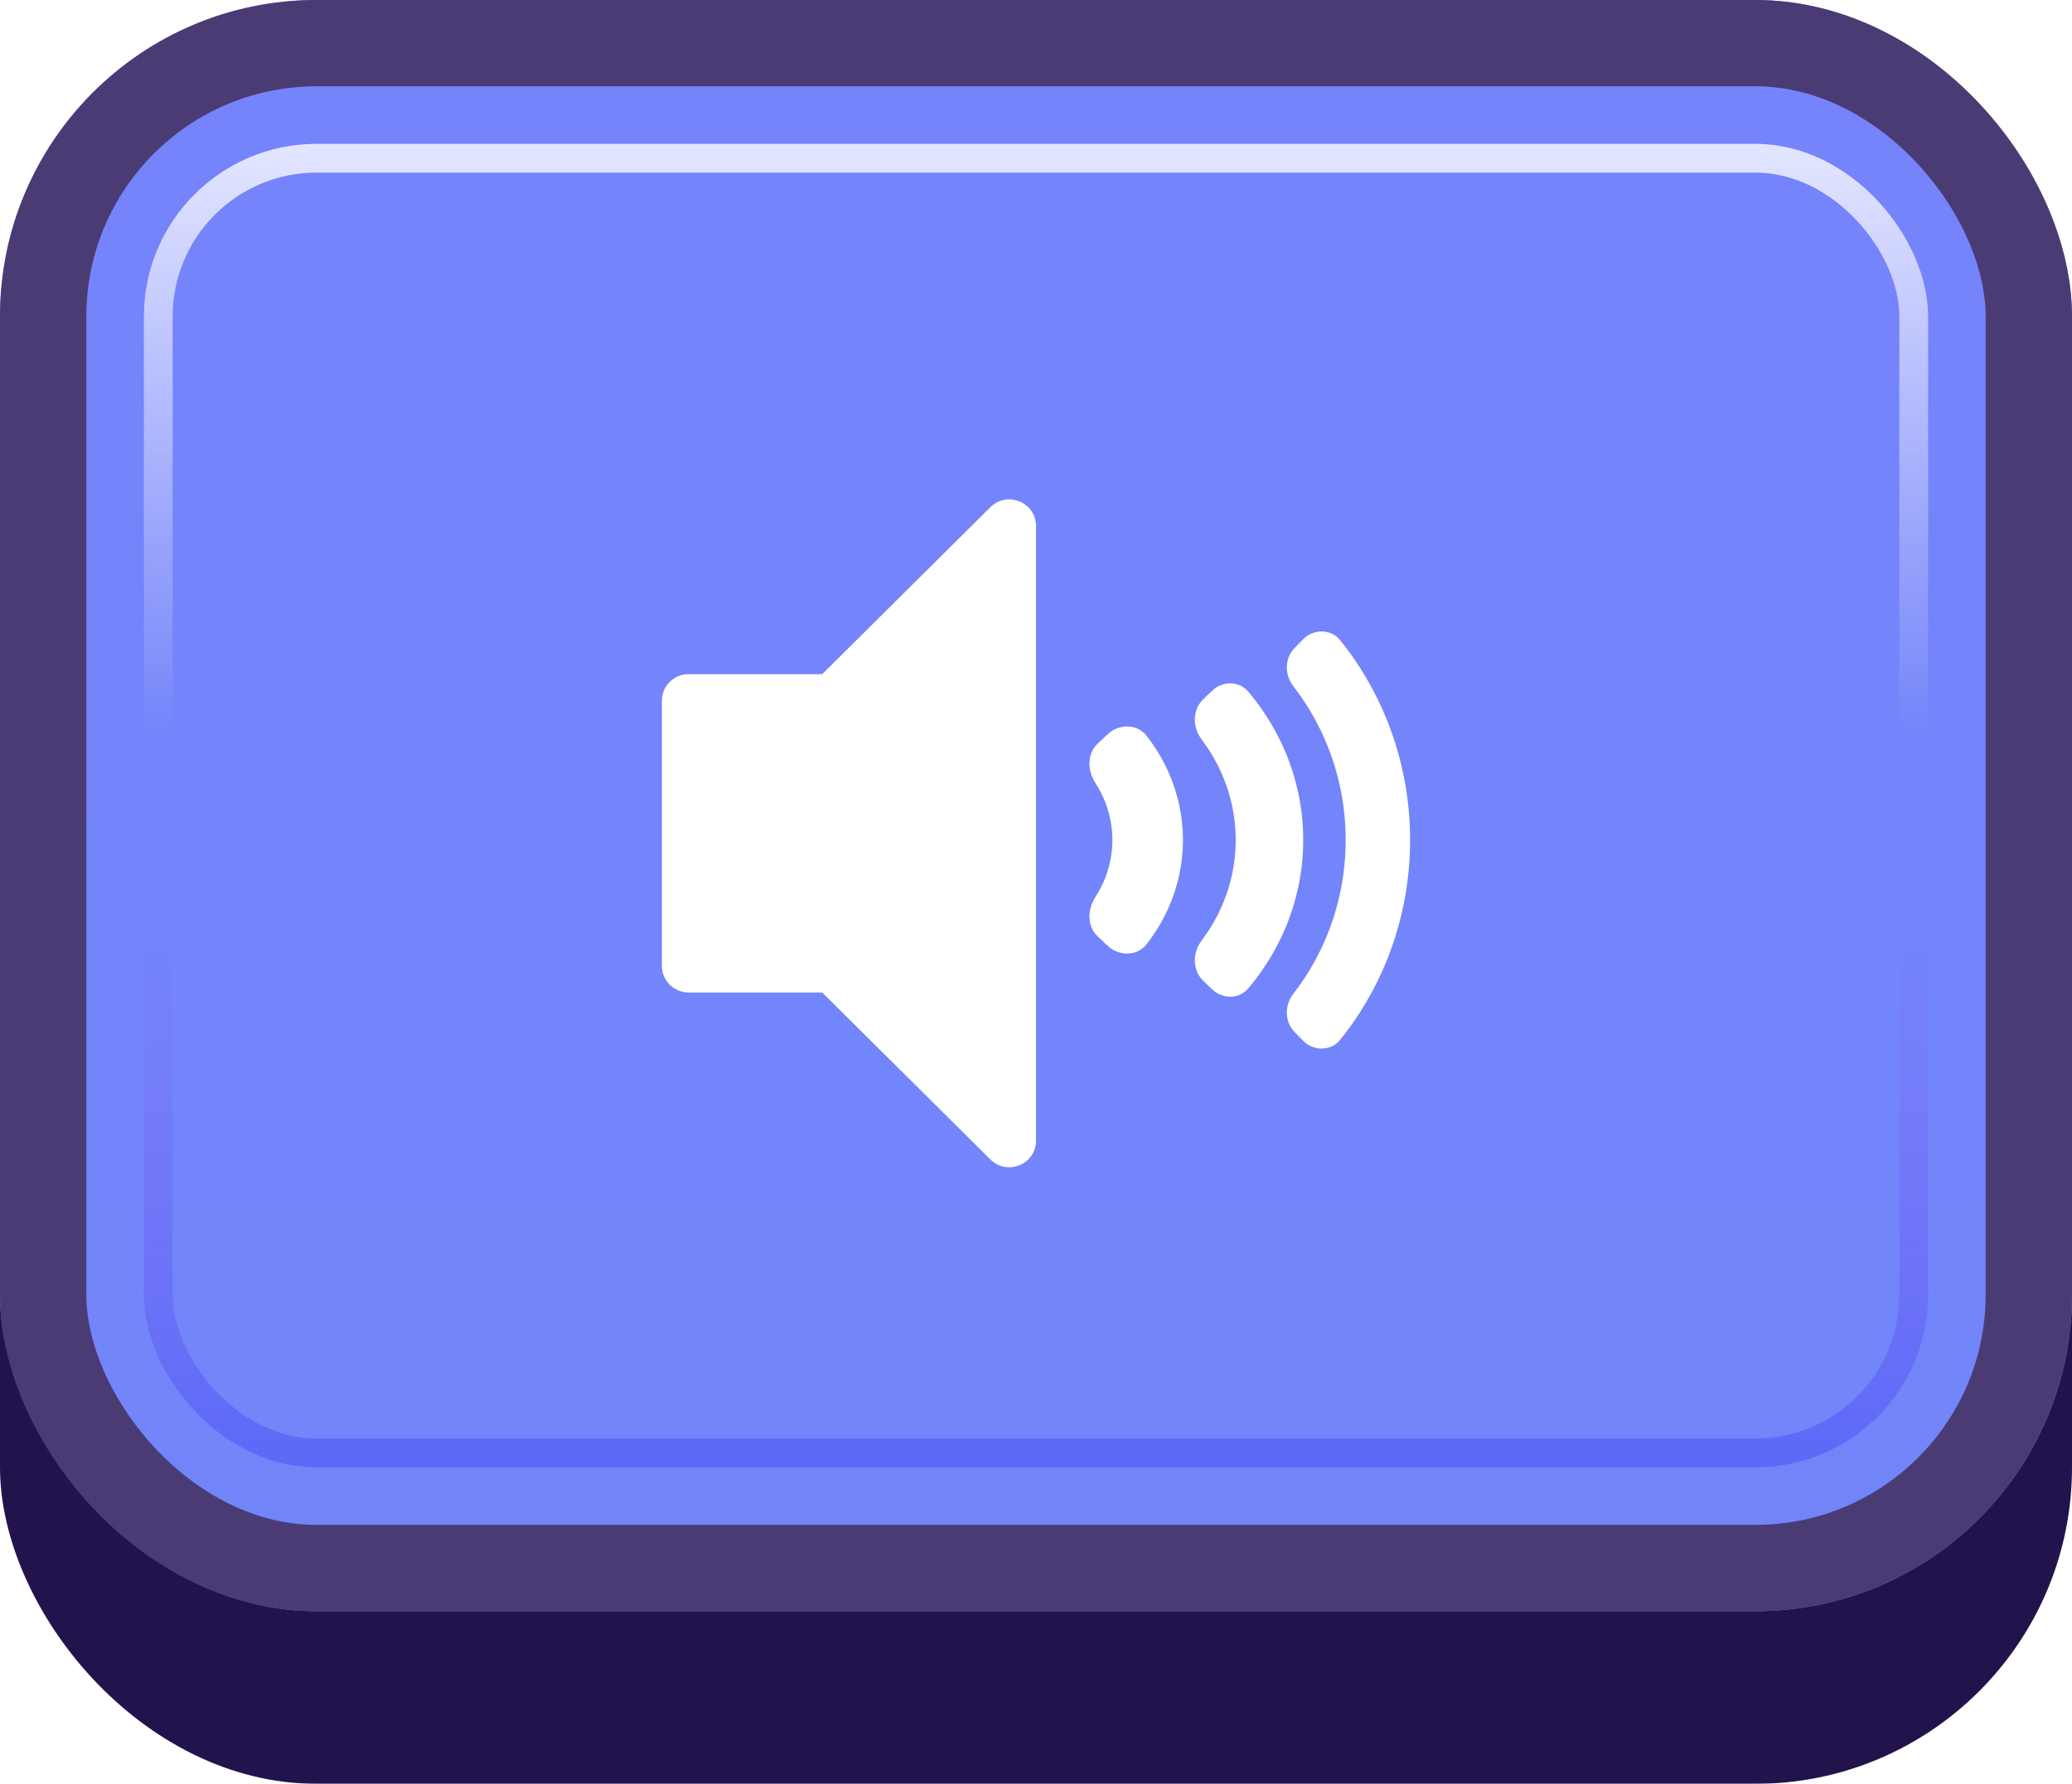 <svg width="72" height="62" viewBox="0 0 72 62" fill="none" xmlns="http://www.w3.org/2000/svg">
<g id="Buttons-Cartoon-II/Buttons/Square-Icon-Blue/Sound-Three-Click">
<g id="@Fill/Square-Icon-Blue/Click">
<g id="Rectangle" filter="url(#filter0_d_1085_53811)">
<rect width="72" height="59" rx="11" fill="#23134D"/>
</g>
<g id="Rectangle_2">
<g filter="url(#filter1_i_1085_53811)">
<rect width="72" height="56" rx="11" fill="url(#paint0_linear_1085_53811)"/>
</g>
<rect x="1.5" y="1.5" width="69" height="53" rx="9.5" stroke="#4B3B75" stroke-width="3"/>
</g>
<rect id="Rectangle_3" x="5.5" y="5.5" width="61" height="45" rx="5.5" stroke="url(#paint1_linear_1085_53811)" stroke-opacity="0.8"/>
<g id="Rectangle_4" style="mix-blend-mode:multiply">
<rect x="5.5" y="5.5" width="61" height="45" rx="5.5" stroke="url(#paint2_linear_1085_53811)" stroke-opacity="0.5"/>
</g>
</g>
<g id="Icon/Sound-Three">
<g id="Group">
<g id="Union" filter="url(#filter2_d_1085_53811)">
<path d="M36 39.183C36 40.005 35 40.416 34.415 39.835L28.571 34.032H23.929C23.416 34.032 23 33.62 23 33.11V23.89C23 23.38 23.416 22.967 23.929 22.967H28.571L34.415 17.165C35 16.584 36 16.995 36 17.817V39.183Z" fill="white"/>
<path d="M38.063 26.749C38.17 26.914 38.263 27.087 38.343 27.266C38.548 27.731 38.654 28.229 38.654 28.732C38.654 29.235 38.548 29.733 38.343 30.198C38.263 30.377 38.17 30.55 38.063 30.715C37.781 31.152 37.768 31.733 38.153 32.093L38.494 32.412C38.879 32.773 39.51 32.776 39.833 32.366C40.146 31.968 40.407 31.536 40.609 31.077C40.938 30.334 41.107 29.537 41.107 28.732C41.107 27.927 40.938 27.131 40.609 26.387C40.407 25.929 40.146 25.496 39.833 25.098C39.51 24.688 38.879 24.691 38.494 25.052L38.153 25.371C37.768 25.732 37.781 26.312 38.063 26.749Z" fill="white"/>
<path d="M42.463 26.448C42.277 26.018 42.039 25.612 41.755 25.237C41.435 24.814 41.428 24.205 41.811 23.84L42.125 23.54C42.484 23.198 43.053 23.195 43.374 23.573C43.891 24.183 44.315 24.863 44.631 25.591C45.063 26.587 45.286 27.654 45.286 28.732C45.286 29.81 45.063 30.877 44.631 31.873C44.315 32.601 43.891 33.281 43.374 33.891C43.053 34.27 42.484 34.266 42.125 33.924L41.811 33.625C41.428 33.259 41.435 32.65 41.755 32.228C42.039 31.852 42.277 31.446 42.463 31.016C42.778 30.292 42.94 29.516 42.94 28.732C42.94 27.948 42.778 27.172 42.463 26.448Z" fill="white"/>
<path d="M44.943 23.389C45.434 24.021 45.836 24.723 46.136 25.475C46.549 26.507 46.761 27.614 46.761 28.732C46.761 29.85 46.549 30.957 46.136 31.99C45.836 32.742 45.434 33.444 44.943 34.075C44.636 34.469 44.632 35.036 44.979 35.396L45.272 35.7C45.637 36.078 46.247 36.081 46.576 35.67C47.251 34.832 47.8 33.891 48.205 32.878C48.73 31.564 49 30.155 49 28.732C49 27.309 48.73 25.901 48.205 24.586C47.8 23.574 47.251 22.633 46.576 21.794C46.247 21.384 45.637 21.386 45.272 21.765L44.979 22.068C44.632 22.428 44.636 22.995 44.943 23.389Z" fill="white"/>
</g>
</g>
</g>
</g>
<defs>
<filter id="filter0_d_1085_53811" x="0" y="0" width="72" height="62" filterUnits="userSpaceOnUse" color-interpolation-filters="sRGB">
<feFlood flood-opacity="0" result="BackgroundImageFix"/>
<feColorMatrix in="SourceAlpha" type="matrix" values="0 0 0 0 0 0 0 0 0 0 0 0 0 0 0 0 0 0 127 0" result="hardAlpha"/>
<feOffset dy="3"/>
<feComposite in2="hardAlpha" operator="out"/>
<feColorMatrix type="matrix" values="0 0 0 0 0 0 0 0 0 0 0 0 0 0 0 0 0 0 0.25 0"/>
<feBlend mode="normal" in2="BackgroundImageFix" result="effect1_dropShadow_1085_53811"/>
<feBlend mode="normal" in="SourceGraphic" in2="effect1_dropShadow_1085_53811" result="shape"/>
</filter>
<filter id="filter1_i_1085_53811" x="0" y="0" width="72" height="56" filterUnits="userSpaceOnUse" color-interpolation-filters="sRGB">
<feFlood flood-opacity="0" result="BackgroundImageFix"/>
<feBlend mode="normal" in="SourceGraphic" in2="BackgroundImageFix" result="shape"/>
<feColorMatrix in="SourceAlpha" type="matrix" values="0 0 0 0 0 0 0 0 0 0 0 0 0 0 0 0 0 0 127 0" result="hardAlpha"/>
<feMorphology radius="5" operator="erode" in="SourceAlpha" result="effect1_innerShadow_1085_53811"/>
<feOffset/>
<feComposite in2="hardAlpha" operator="arithmetic" k2="-1" k3="1"/>
<feColorMatrix type="matrix" values="0 0 0 0 1 0 0 0 0 1 0 0 0 0 1 0 0 0 0.1 0"/>
<feBlend mode="normal" in2="shape" result="effect1_innerShadow_1085_53811"/>
</filter>
<filter id="filter2_d_1085_53811" x="22.536" y="16.893" width="26.929" height="24.143" filterUnits="userSpaceOnUse" color-interpolation-filters="sRGB">
<feFlood flood-opacity="0" result="BackgroundImageFix"/>
<feColorMatrix in="SourceAlpha" type="matrix" values="0 0 0 0 0 0 0 0 0 0 0 0 0 0 0 0 0 0 127 0" result="hardAlpha"/>
<feOffset dy="0.464"/>
<feGaussianBlur stdDeviation="0.232"/>
<feComposite in2="hardAlpha" operator="out"/>
<feColorMatrix type="matrix" values="0 0 0 0 0.31 0 0 0 0 0.38 0 0 0 0 0.831 0 0 0 1 0"/>
<feBlend mode="normal" in2="BackgroundImageFix" result="effect1_dropShadow_1085_53811"/>
<feBlend mode="normal" in="SourceGraphic" in2="effect1_dropShadow_1085_53811" result="shape"/>
</filter>
<linearGradient id="paint0_linear_1085_53811" x1="36" y1="0" x2="36" y2="56" gradientUnits="userSpaceOnUse">
<stop stop-color="#7684FB"/>
<stop offset="1" stop-color="#7185F9"/>
</linearGradient>
<linearGradient id="paint1_linear_1085_53811" x1="36" y1="5" x2="36" y2="51" gradientUnits="userSpaceOnUse">
<stop stop-color="white"/>
<stop offset="0.447" stop-color="white" stop-opacity="0"/>
</linearGradient>
<linearGradient id="paint2_linear_1085_53811" x1="36" y1="5" x2="36" y2="51" gradientUnits="userSpaceOnUse">
<stop offset="0.579" stop-color="#8F50F7" stop-opacity="0"/>
<stop offset="1" stop-color="#454CF4"/>
</linearGradient>
</defs>
</svg>
